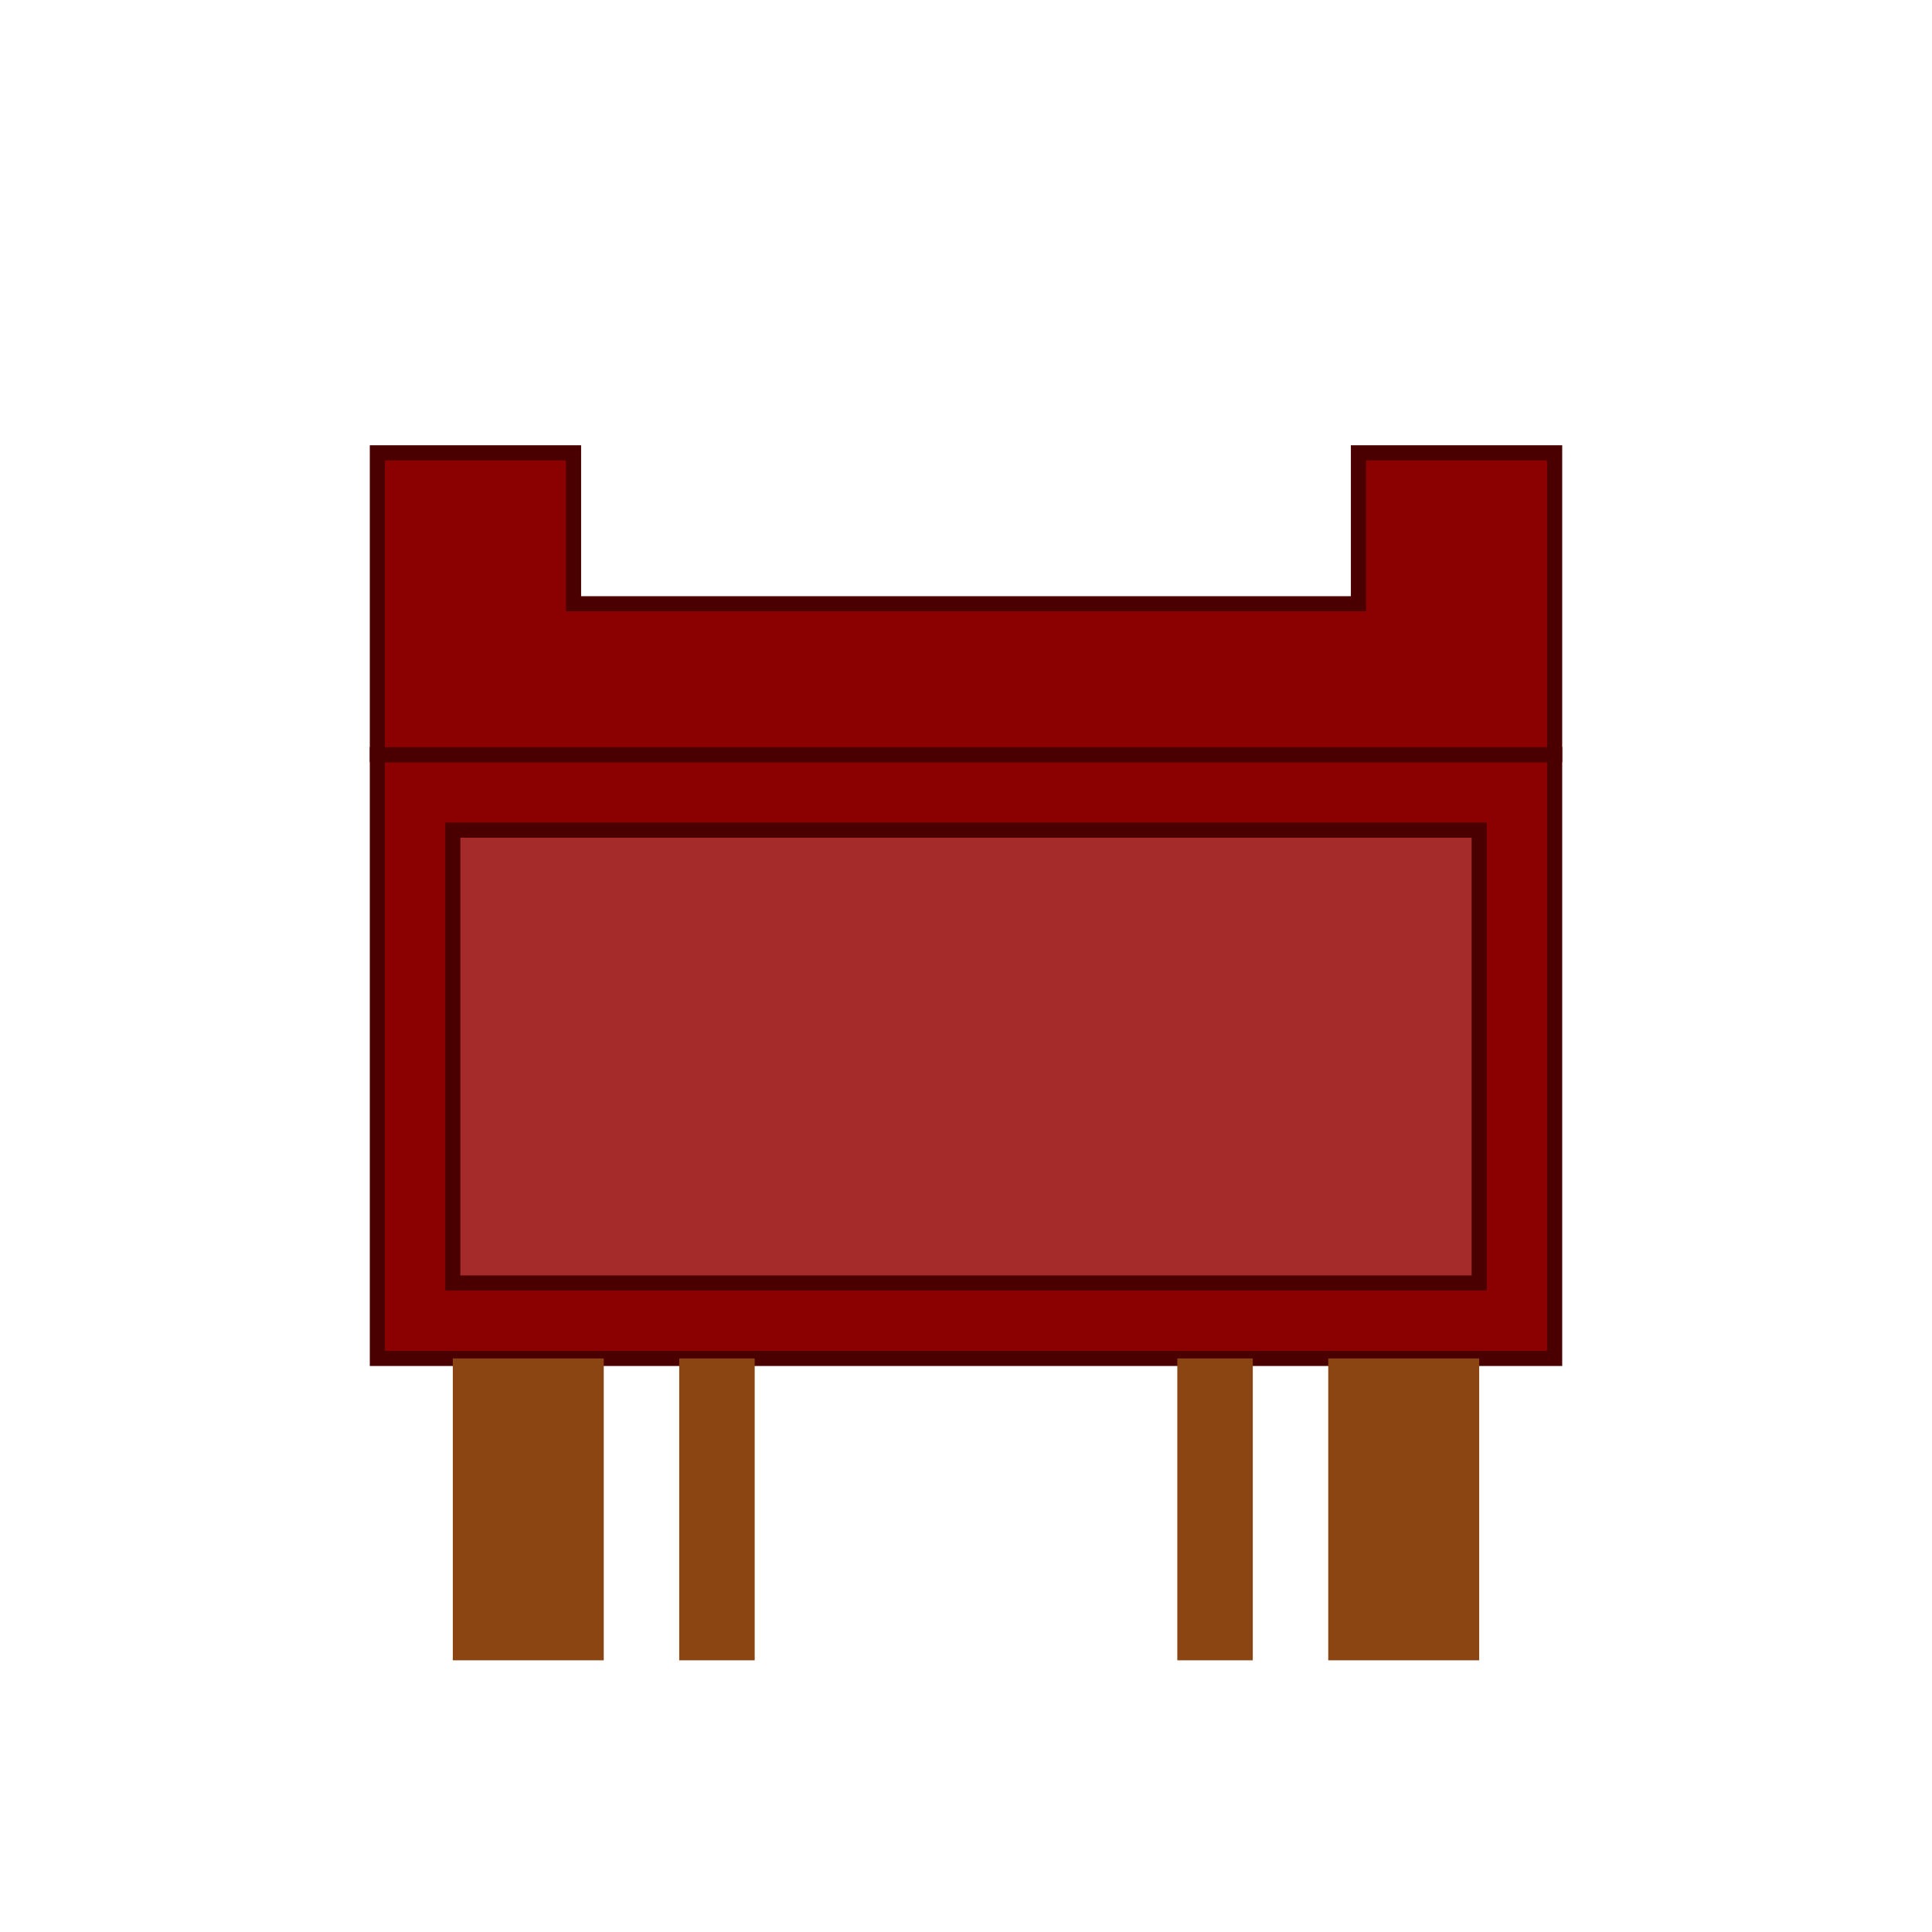 <svg viewBox="0 0 256 256" width="256" height="256"><rect x="50" y="100" width="156" height="80" fill="#8B0000" stroke="#4B0000" stroke-width="2"/><polygon points="50,100 206,100 206,60 180,60 180,80 76,80 76,60 50,60" fill="#8B0000" stroke="#4B0000" stroke-width="2"/><rect x="60" y="110" width="136" height="60" fill="#A52A2A" stroke="#4B0000" stroke-width="2"/><rect x="60" y="180" width="20" height="40" fill="#8B4513"/><rect x="176" y="180" width="20" height="40" fill="#8B4513"/><rect x="90" y="180" width="10" height="40" fill="#8B4513"/><rect x="156" y="180" width="10" height="40" fill="#8B4513"/></svg>